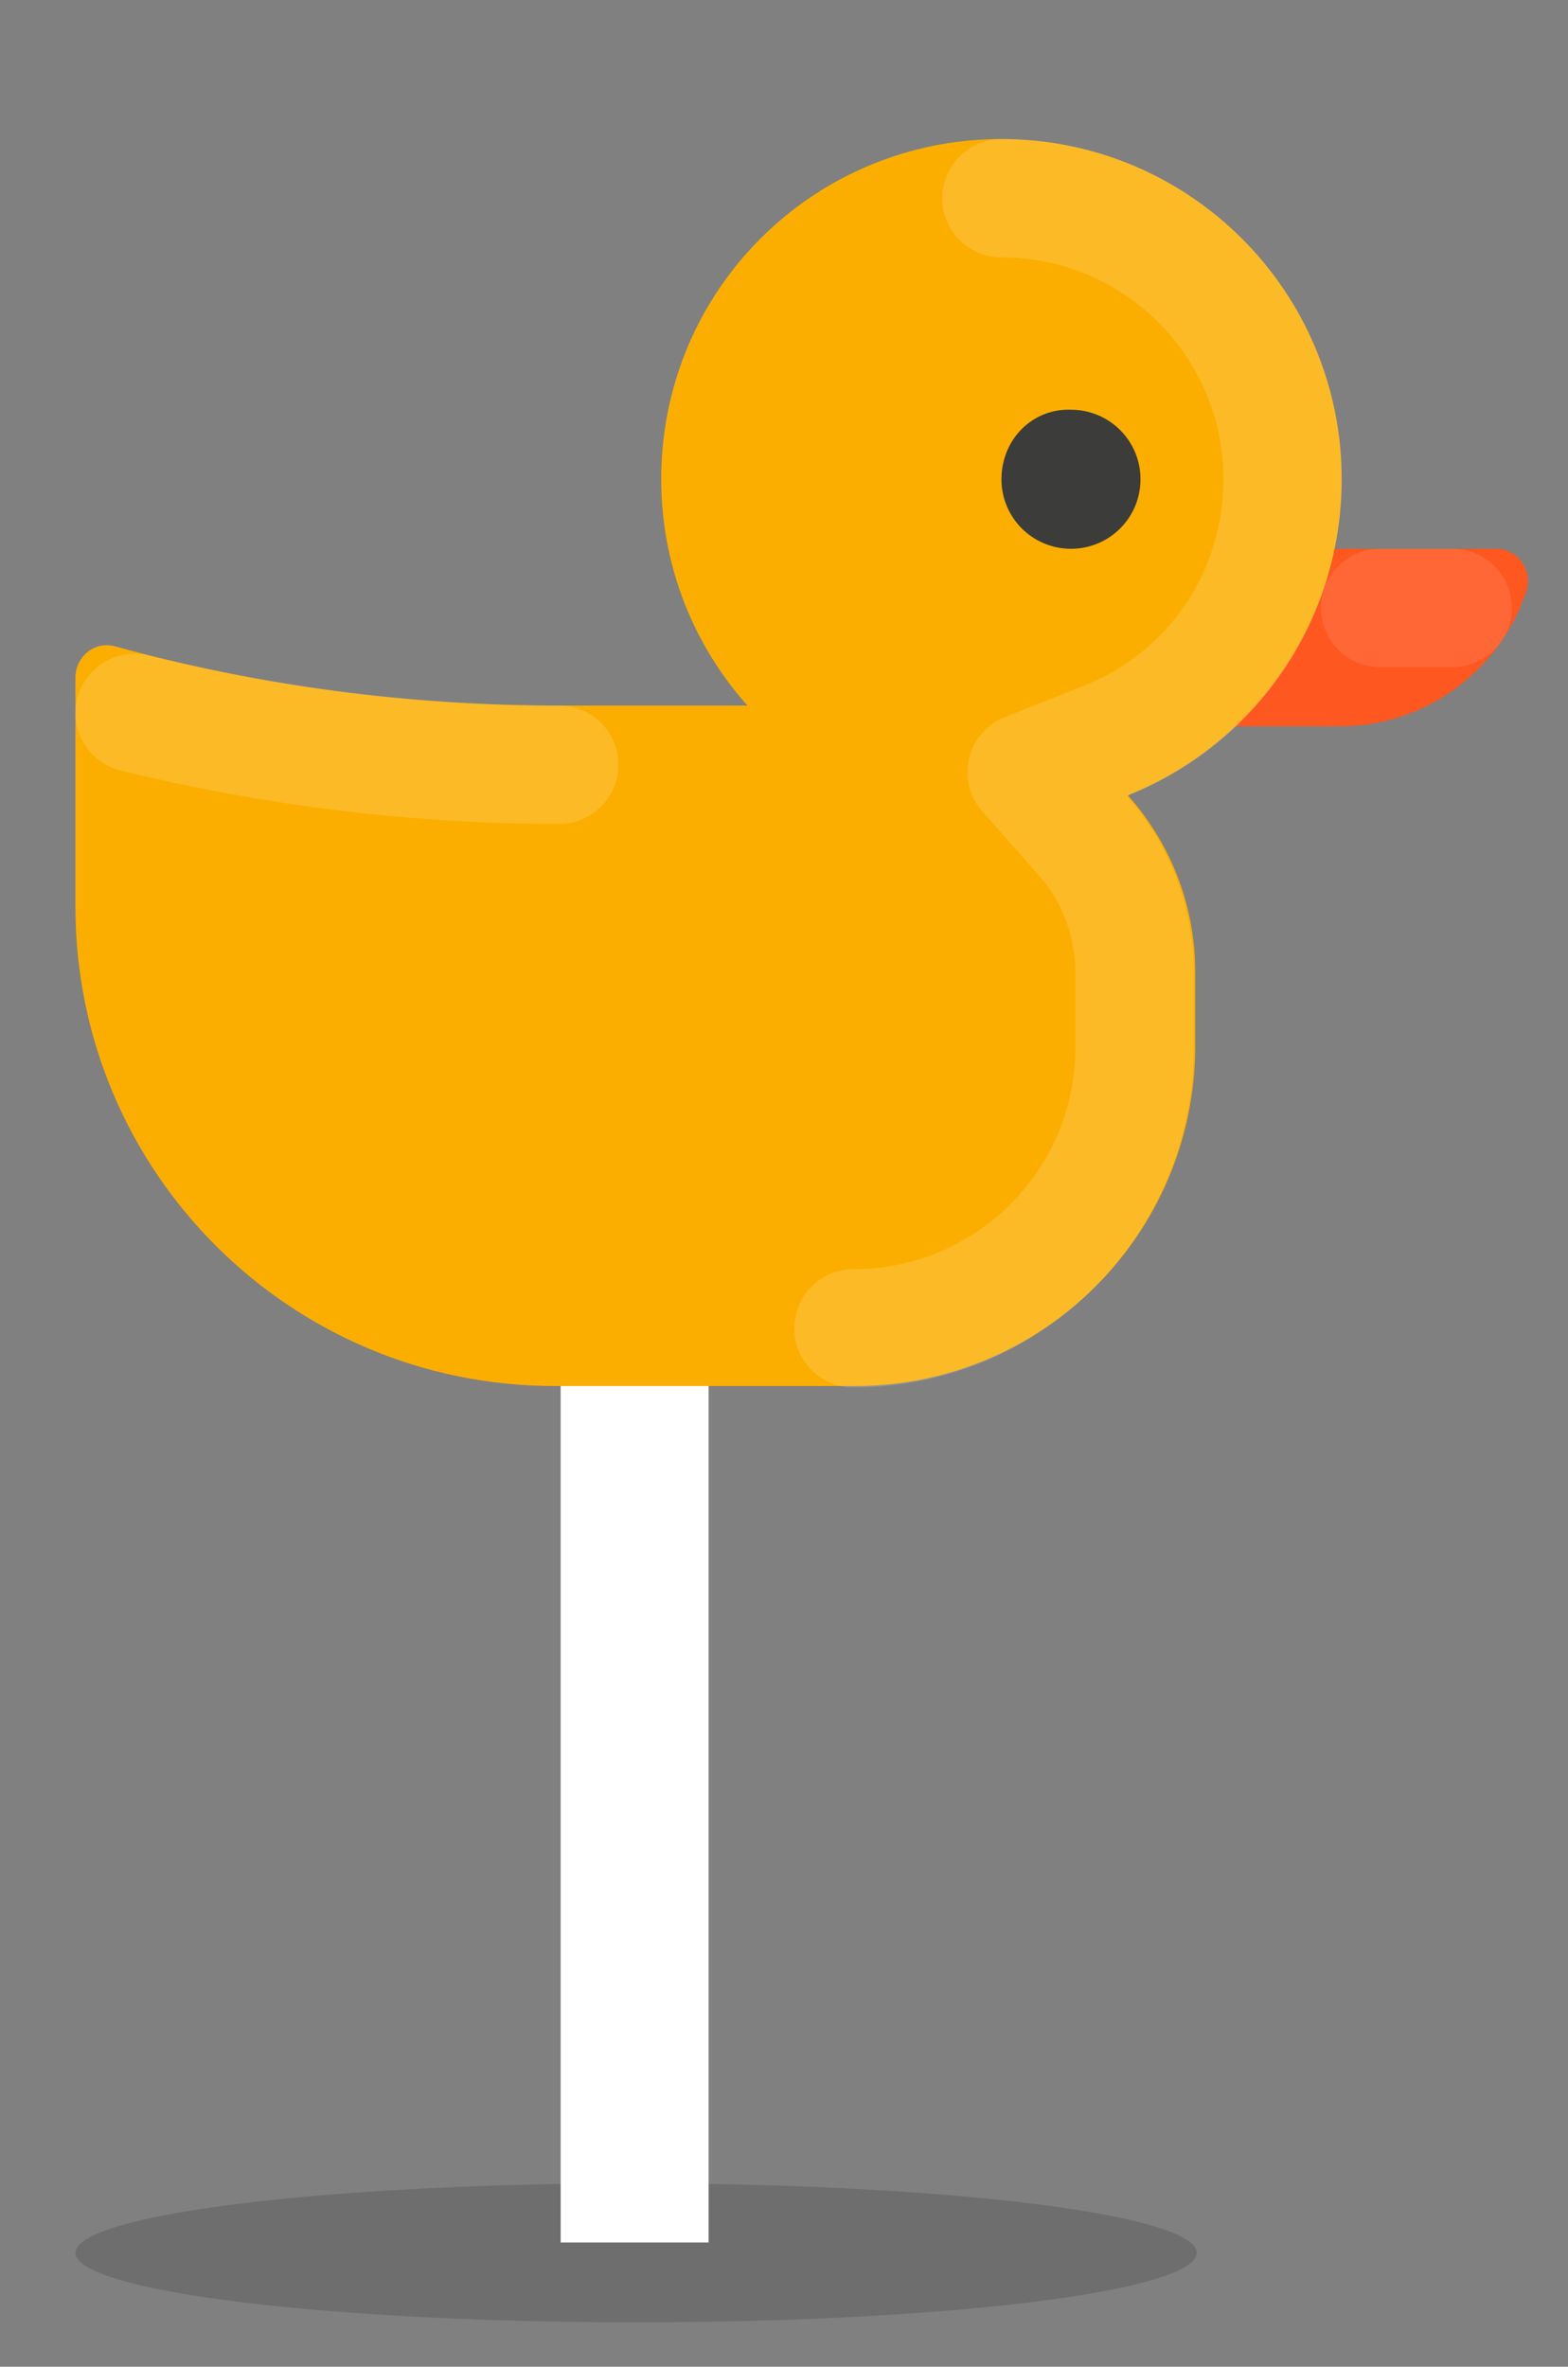 <?xml version="1.0" encoding="utf-8"?>
<!-- Generator: Adobe Illustrator 21.1.0, SVG Export Plug-In . SVG Version: 6.00 Build 0)  -->
<svg version="1.1" id="Capa_1" xmlns="http://www.w3.org/2000/svg" xmlns:xlink="http://www.w3.org/1999/xlink" x="0px" y="0px"
	 width="106px" height="160px" viewBox="0 0 106 160" style="enable-background:new 0 0 106 160;" xml:space="preserve">
<rect x="0" y="0" width="106" height="160" fill="#808080" stroke="none"/>
<style type="text/css">
	.st0{opacity:0.14;}
	.st1{fill:#FF5720;}
	.st2{fill:#FFFFFF;}
	.st3{fill:#FCAE00;}
	.st4{fill:#3C3C3B;}
	
		.st5{opacity:0.15;fill:none;stroke:#FFFFFF;stroke-width:8;stroke-linecap:round;stroke-linejoin:round;stroke-miterlimit:10;enable-background:new    ;}
	
		.st6{opacity:0.1;fill:none;stroke:#FFFFFF;stroke-width:8;stroke-linecap:round;stroke-linejoin:round;stroke-miterlimit:10;enable-background:new    ;}
	.st7{fill:#ECECEC;}
	.st8{fill:#D2131B;}
</style>
<ellipse class="st0" cx="43" cy="152.3" rx="37.9" ry="4.7"/>
<g>
	<g>
		<path class="st1" d="M101.1,37.1c1.5,0,2.5,1.4,2.1,2.8c-1.7,5.3-6.7,9.2-12.6,9.2H79.7v-12H101.1z"/>
		<rect x="37.9" y="84.4" class="st2" width="10" height="67.2"/>
		<path class="st3" d="M44.7,32.4c0,12.7,10.3,23,23,23s23-10.3,23-23s-10.3-23-23-23C55,9.4,44.7,19.6,44.7,32.4"/>
		<path class="st4" d="M67.7,32.4c0,2.6,2.1,4.7,4.7,4.7s4.7-2.1,4.7-4.7s-2.1-4.7-4.7-4.7C69.8,27.6,67.7,29.7,67.7,32.4"/>
		<path class="st3" d="M37.8,47.7h25c9.9,0,18,8.1,18,18v5c0,12.7-10.3,23-23,23H37.5c-17.9,0-32.4-14.5-32.4-32.4v-8.9v-4.7v-1.9
			c0-1.4,1.3-2.5,2.7-2.1C17.6,46.4,27.6,47.7,37.8,47.7"/>
	</g>
	<path class="st5" d="M67.7,13.4c10.5,0,19,8.5,19,19c0,7.9-4.7,14.8-12,17.7l-5.3,2.1l3.8,4.3c2.3,2.6,3.5,5.9,3.5,9.3v5
		c0,10.5-8.5,19-19,19 M9.1,48.2c9.4,2.3,19,3.5,28.7,3.5"/>
	<path class="st6" d="M93.3,41.1h4.9"/>
</g>
<g>
	<rect x="295.3" y="84.4" class="st2" width="10" height="67.2"/>
	<g>
		<circle class="st7" cx="300.3" cy="51.5" r="42.2"/>
		<path class="st8" d="M300.3,19.4c17.7,0,32.2,14.4,32.2,32.2s-14.4,32.2-32.2,32.2c-17.7,0-32.2-14.4-32.2-32.2
			S282.6,19.4,300.3,19.4"/>
		<path class="st7" d="M300.3,29.4c12.2,0,22.2,9.9,22.2,22.2c0,12.2-9.9,22.2-22.2,22.2c-12.2,0-22.2-9.9-22.2-22.2
			C278.2,39.3,288.1,29.4,300.3,29.4"/>
		<path class="st8" d="M300.3,39.4c6.7,0,12.2,5.5,12.2,12.2s-5.5,12.2-12.2,12.2s-12.2-5.5-12.2-12.2S293.6,39.4,300.3,39.4"/>
	</g>
</g>
<g>
	<g>
		<path class="st1" d="M480.9,37.1c1.5,0,2.5,1.4,2.1,2.8c-1.7,5.3-6.7,9.2-12.6,9.2h-10.9v-12H480.9z"/>
		<rect x="417.8" y="84.4" class="st2" width="10" height="67.2"/>
		<path class="st3" d="M424.6,32.4c0,12.7,10.3,23,23,23s23-10.3,23-23s-10.3-23-23-23C434.9,9.4,424.6,19.6,424.6,32.4"/>
		<path class="st4" d="M447.6,32.4c0,2.6,2.1,4.7,4.7,4.7s4.7-2.1,4.7-4.7s-2.1-4.7-4.7-4.7C449.7,27.6,447.6,29.7,447.6,32.4"/>
		<path class="st3" d="M417.6,47.7h25c9.9,0,18,8.1,18,18v5c0,12.7-10.3,23-23,23h-20.3c-17.9,0-32.4-14.5-32.4-32.4v-8.9v-4.7v-1.9
			c0-1.4,1.3-2.5,2.7-2.1C397.4,46.4,407.5,47.7,417.6,47.7"/>
	</g>
	<path class="st5" d="M447.6,13.4c10.5,0,19,8.5,19,19c0,7.9-4.7,14.8-12,17.7l-5.3,2.1l3.8,4.3c2.3,2.6,3.5,5.9,3.5,9.3v5
		c0,10.5-8.5,19-19,19 M388.9,48.2c9.4,2.3,19,3.5,28.7,3.5"/>
	<path class="st6" d="M473.2,41.1h4.9"/>
</g>
<g>
	<rect x="540.2" y="84.4" class="st2" width="10" height="67.2"/>
	<g>
		<circle class="st7" cx="545.2" cy="51.5" r="42.2"/>
		<path class="st8" d="M545.2,19.4c17.7,0,32.2,14.4,32.2,32.2S563,83.7,545.2,83.7c-17.7,0-32.2-14.4-32.2-32.2
			S527.5,19.4,545.2,19.4"/>
		<path class="st7" d="M545.2,29.4c12.2,0,22.2,9.9,22.2,22.2c0,12.2-9.9,22.2-22.2,22.2c-12.2,0-22.2-9.9-22.2-22.2
			C523.1,39.3,533,29.4,545.2,29.4"/>
		<path class="st8" d="M545.2,39.4c6.7,0,12.2,5.5,12.2,12.2s-5.5,12.2-12.2,12.2S533,58.3,533,51.6S538.5,39.4,545.2,39.4"/>
	</g>
</g>
<g>
	<g>
		<path class="st1" d="M725.8,37.1c1.5,0,2.5,1.4,2.1,2.8c-1.7,5.3-6.7,9.2-12.6,9.2h-10.9v-12H725.8z"/>
		<rect x="662.7" y="84.4" class="st2" width="10" height="67.2"/>
		<path class="st3" d="M669.5,32.4c0,12.7,10.3,23,23,23s23-10.3,23-23s-10.3-23-23-23C679.8,9.4,669.5,19.6,669.5,32.4"/>
		<path class="st4" d="M692.5,32.4c0,2.6,2.1,4.7,4.7,4.7c2.6,0,4.7-2.1,4.7-4.7s-2.1-4.7-4.7-4.7C694.6,27.6,692.5,29.7,692.5,32.4
			"/>
		<path class="st3" d="M662.5,47.7h25c9.9,0,18,8.1,18,18v5c0,12.7-10.3,23-23,23h-20.3c-17.9,0-32.4-14.5-32.4-32.4v-8.9v-4.7v-1.9
			c0-1.4,1.3-2.5,2.7-2.1C642.3,46.4,652.4,47.7,662.5,47.7"/>
	</g>
	<path class="st5" d="M692.5,13.4c10.5,0,19,8.5,19,19c0,7.9-4.7,14.8-12,17.7l-5.3,2.1l3.8,4.3c2.3,2.6,3.5,5.9,3.5,9.3v5
		c0,10.5-8.5,19-19,19 M633.8,48.2c9.4,2.3,19,3.5,28.7,3.5"/>
	<path class="st6" d="M718.1,41.1h4.9"/>
</g>
<g>
	<rect x="785.1" y="84.4" class="st2" width="10" height="67.2"/>
	<g>
		<circle class="st7" cx="790.1" cy="51.5" r="42.2"/>
		<path class="st8" d="M790.1,19.4c17.7,0,32.2,14.4,32.2,32.2s-14.4,32.2-32.2,32.2c-17.7,0-32.2-14.4-32.2-32.2
			S772.4,19.4,790.1,19.4"/>
		<path class="st7" d="M790.1,29.4c12.2,0,22.2,9.9,22.2,22.2c0,12.2-9.9,22.2-22.2,22.2c-12.2,0-22.2-9.9-22.2-22.2
			C767.9,39.3,777.9,29.4,790.1,29.4"/>
		<path class="st8" d="M790.1,39.4c6.7,0,12.2,5.5,12.2,12.2s-5.5,12.2-12.2,12.2s-12.2-5.5-12.2-12.2S783.4,39.4,790.1,39.4"/>
	</g>
</g>
<g>
	<g>
		<path class="st1" d="M970.7,37.1c1.5,0,2.5,1.4,2.1,2.8c-1.7,5.3-6.7,9.2-12.6,9.2h-10.9v-12H970.7z"/>
		<rect x="907.5" y="84.4" class="st2" width="10" height="67.2"/>
		<path class="st3" d="M914.4,32.4c0,12.7,10.3,23,23,23s23-10.3,23-23s-10.3-23-23-23C924.7,9.4,914.4,19.6,914.4,32.4"/>
		<path class="st4" d="M937.4,32.4c0,2.6,2.1,4.7,4.7,4.7c2.6,0,4.7-2.1,4.7-4.7s-2.1-4.7-4.7-4.7C939.5,27.6,937.4,29.7,937.4,32.4
			"/>
		<path class="st3" d="M907.4,47.7h25c9.9,0,18,8.1,18,18v5c0,12.7-10.3,23-23,23h-20.3c-17.9,0-32.4-14.5-32.4-32.4v-8.9v-4.7v-1.9
			c0-1.4,1.3-2.5,2.7-2.1C887.2,46.4,897.3,47.7,907.4,47.7"/>
	</g>
	<path class="st5" d="M937.4,13.4c10.5,0,19,8.5,19,19c0,7.9-4.7,14.8-12,17.7l-5.3,2.1l3.8,4.3c2.3,2.6,3.5,5.9,3.5,9.3v5
		c0,10.5-8.5,19-19,19 M878.7,48.2c9.4,2.3,19,3.5,28.7,3.5"/>
	<path class="st6" d="M962.9,41.1h4.9"/>
</g>
</svg>
